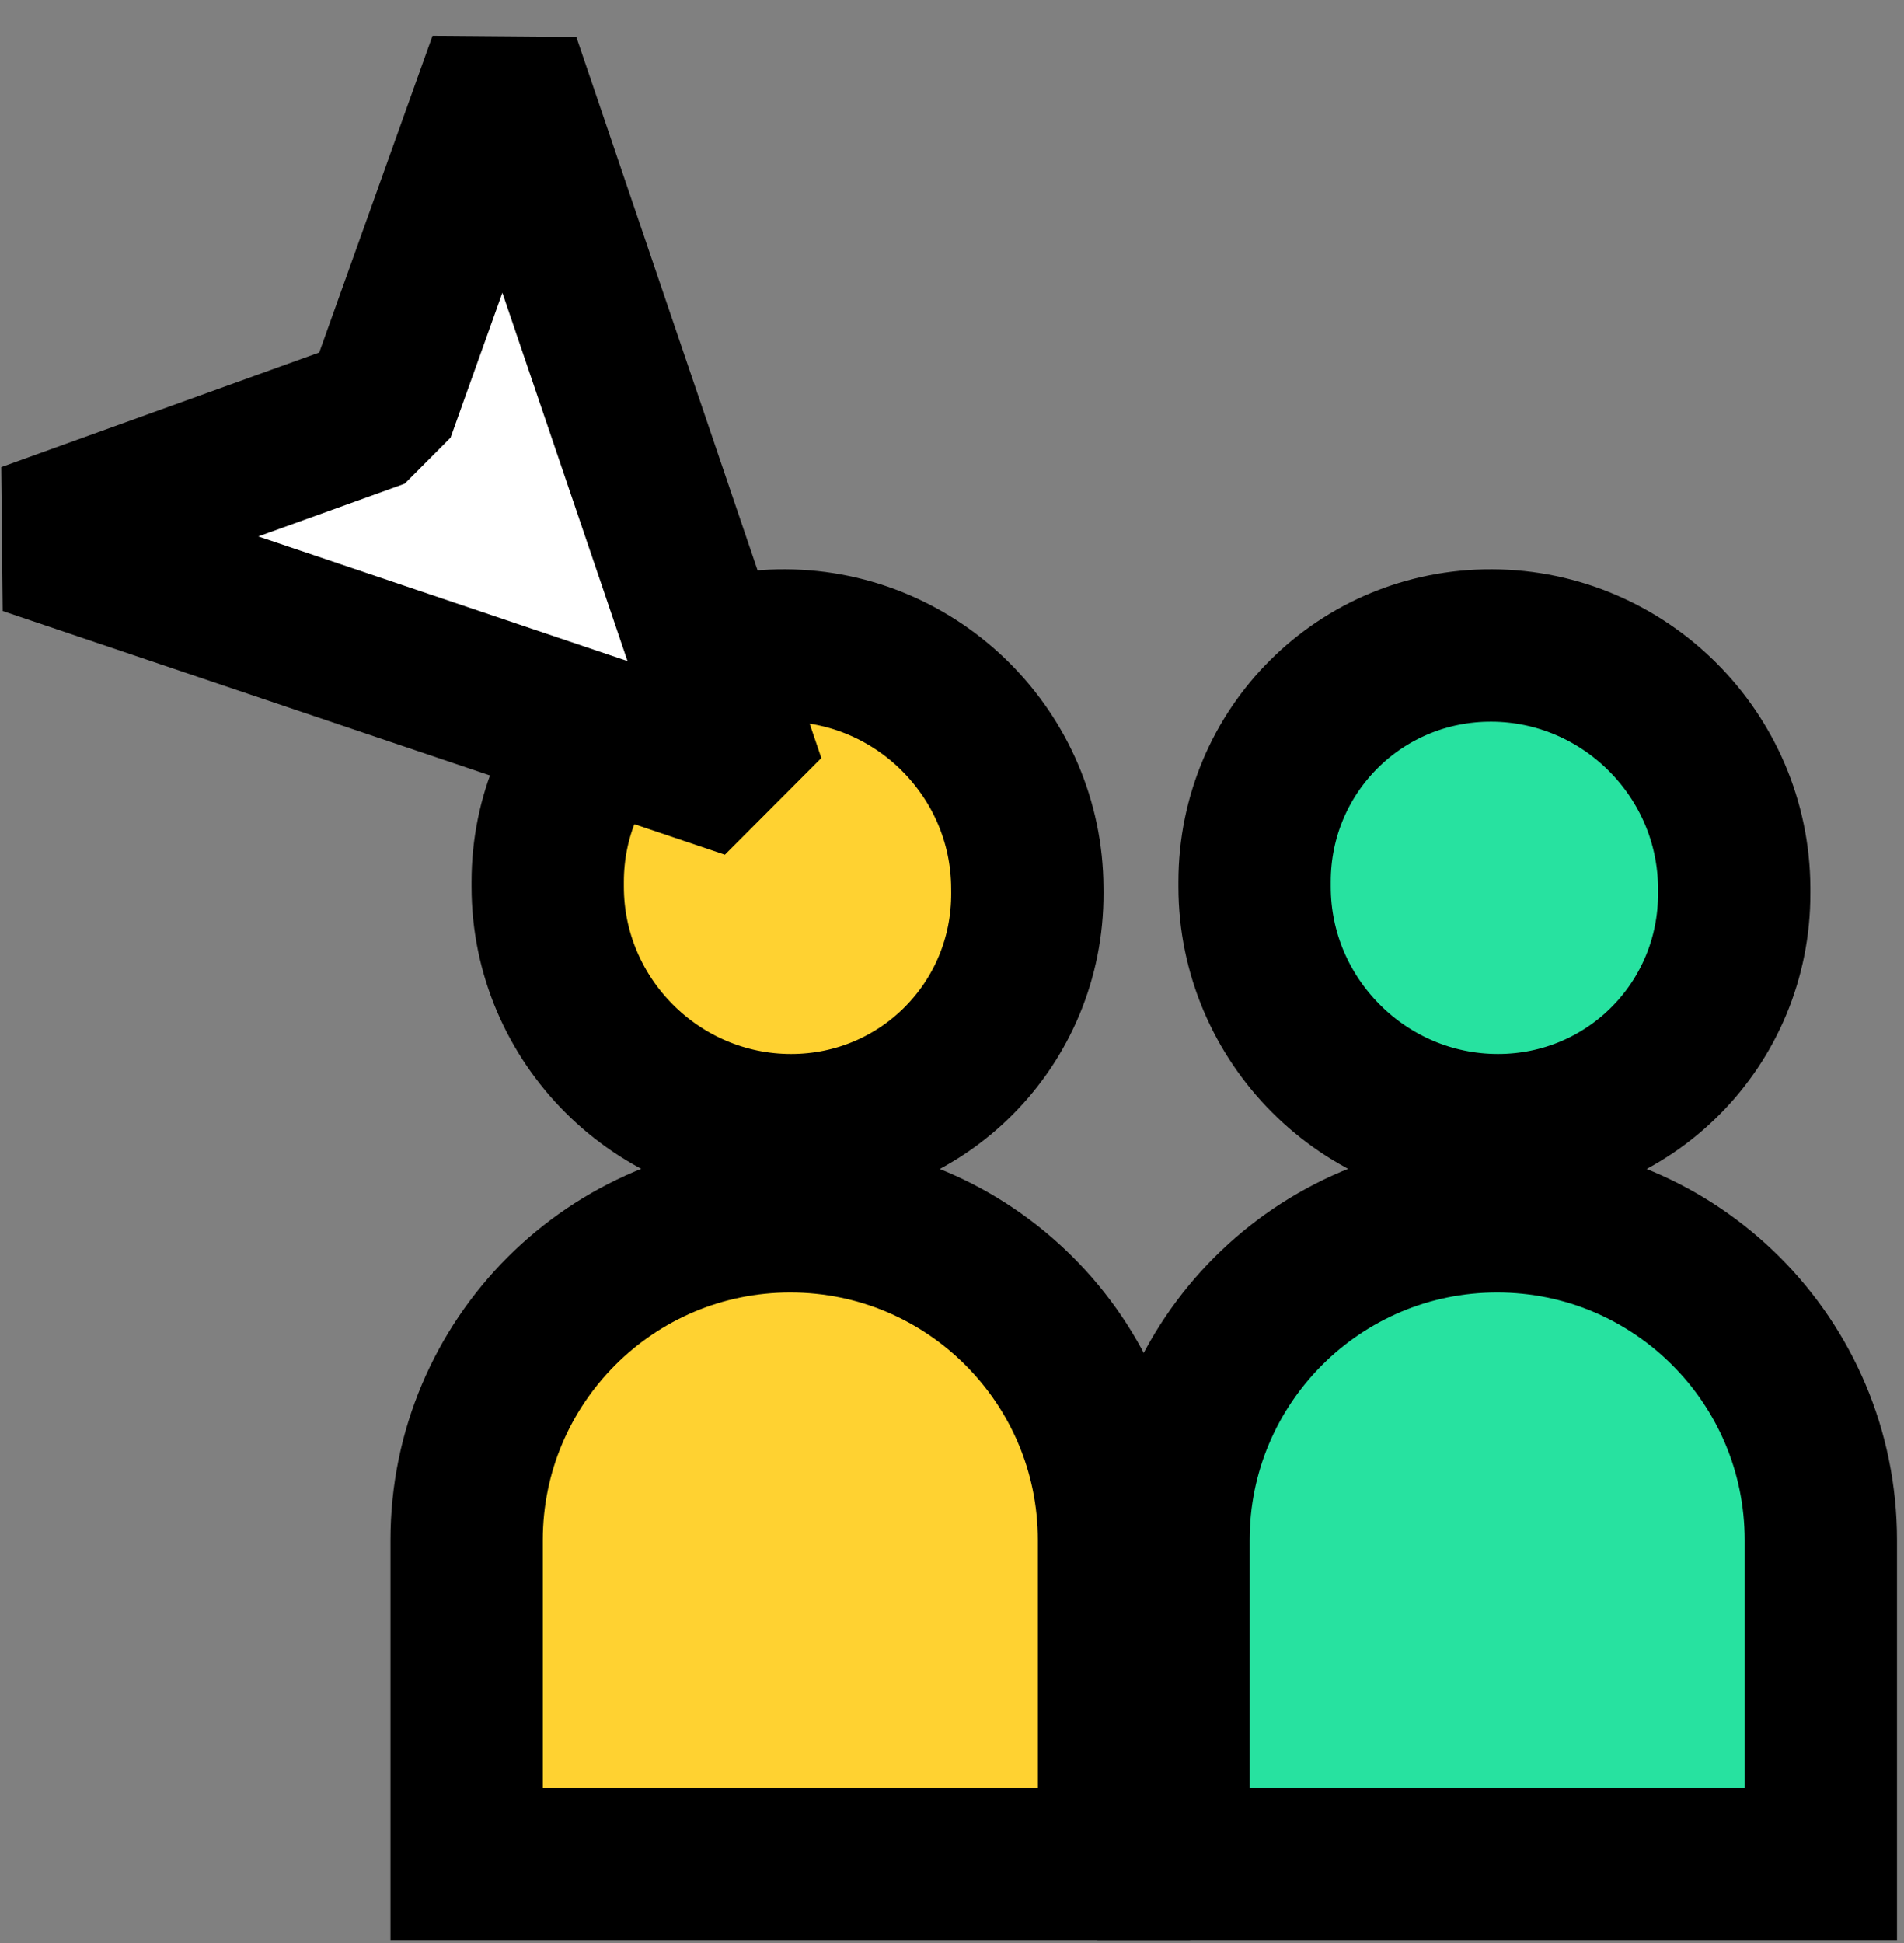 <svg width="50" height="51" viewBox="0 0 50 51" fill="none" xmlns="http://www.w3.org/2000/svg">
<rect x="0" y="0" width="50" height="51" fill="#808080" stroke="none"/>
<g clip-path="url(#clip0_107_238)">
<g clip-path="url(#clip1_107_238)">
<path d="M27.254 48.925H29.254V46.925V40.425C29.254 35.73 25.448 31.925 20.754 31.925C16.059 31.925 12.254 35.73 12.254 40.425V46.925V48.925H14.254H27.254Z" fill="#FFD231" stroke="black" stroke-width="4" stroke-miterlimit="10"/>
<path d="M45.816 48.925H47.816V46.925V40.425C47.816 35.73 44.011 31.925 39.316 31.925C34.622 31.925 30.816 35.73 30.816 40.425V46.925V48.925H32.816H45.816Z" fill="#27E2A0" stroke="black" stroke-width="4" stroke-miterlimit="10"/>
<path d="M26.979 23.436L26.978 23.306C26.964 19.813 24.108 16.957 20.614 16.943C17.162 16.928 14.383 19.695 14.383 23.145V23.275C14.383 26.789 17.26 29.665 20.774 29.665C24.226 29.665 26.993 26.887 26.979 23.436Z" fill="#FFD231" stroke="black" stroke-width="4" stroke-miterlimit="10"/>
<path d="M45.541 23.436L45.541 23.306C45.526 19.813 42.67 16.957 39.176 16.943C35.724 16.928 32.946 19.695 32.946 23.145V23.275C32.946 26.789 35.822 29.665 39.337 29.665C42.788 29.665 45.555 26.887 45.541 23.436Z" fill="#27E2A0" stroke="black" stroke-width="4" stroke-miterlimit="10"/>
<path d="M0.71 14.143L19.675 20.54L13.241 1.612L9.949 10.814L0.71 14.143Z" fill="white" stroke="black" stroke-width="4" stroke-linejoin="bevel"/>
</g>
</g>
<defs>
<clipPath id="clip0_107_238">
<rect width="50" height="50" fill="white" transform="translate(0 0.925)"/>
</clipPath>
<clipPath id="clip1_107_238">
<rect width="50" height="50" fill="white" transform="translate(0 0.925)"/>
</clipPath>
</defs>
</svg>
